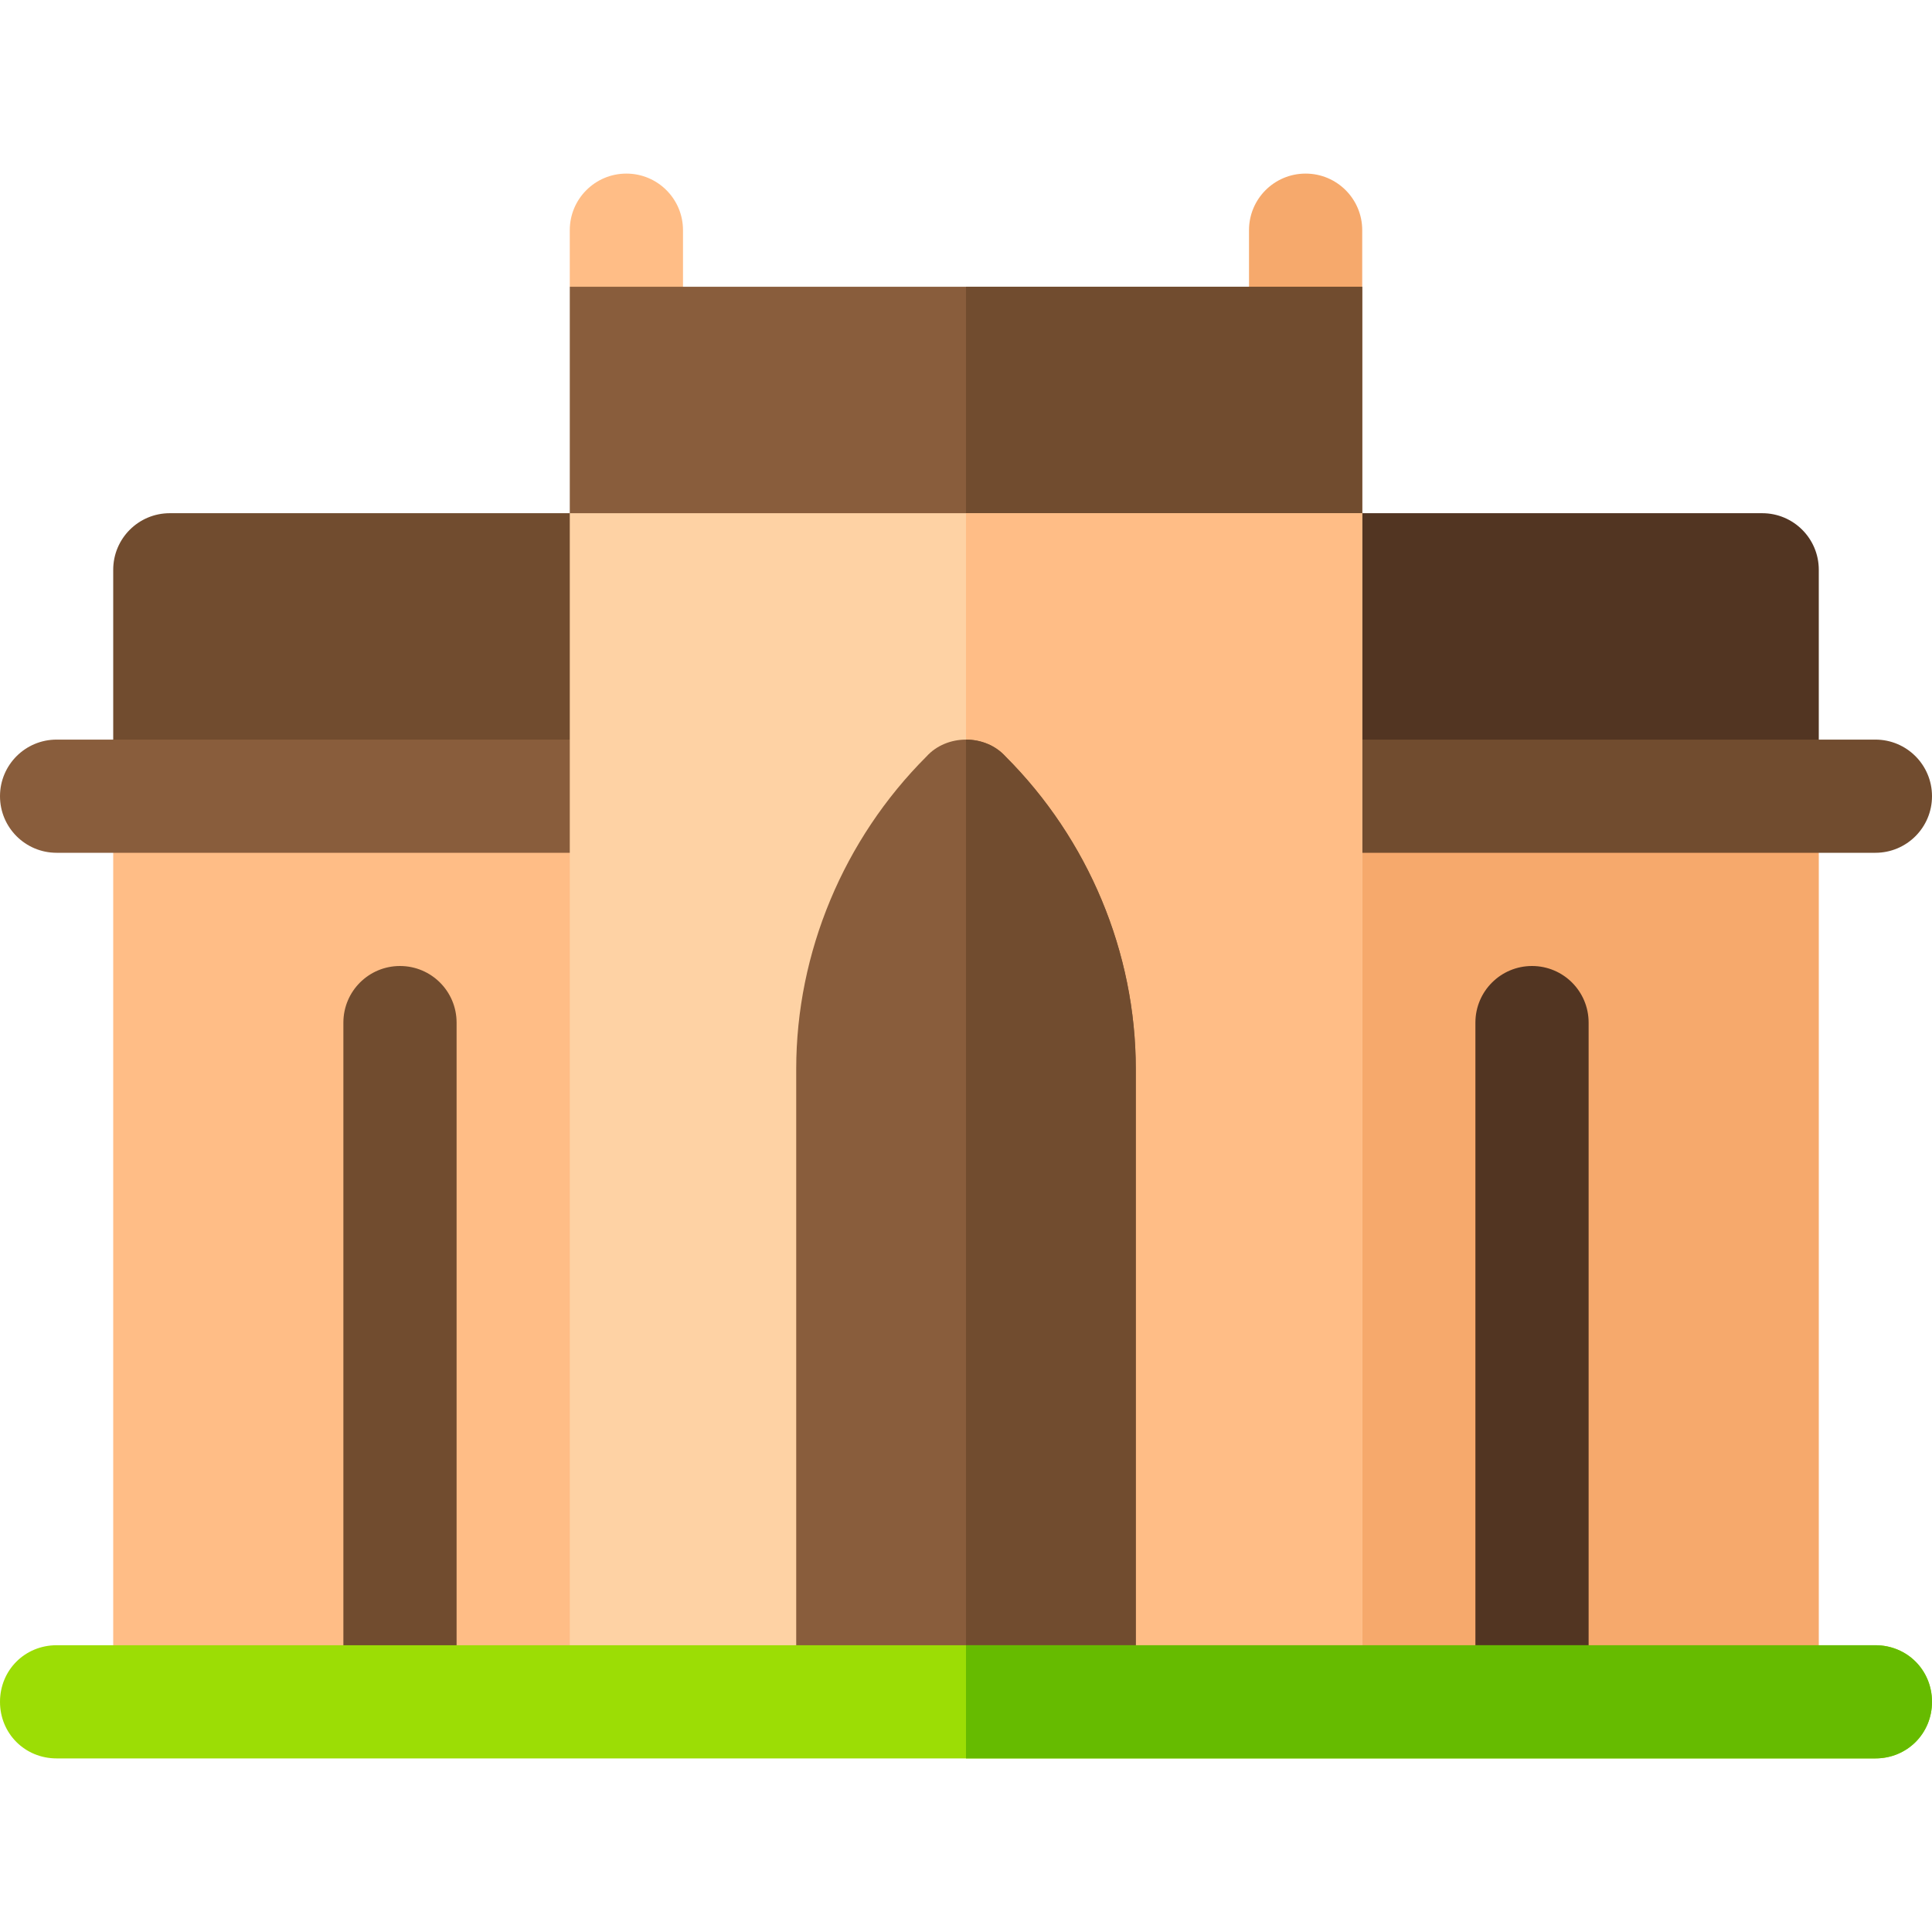 <svg width="60" height="60" viewBox="0 0 60 60" fill="none" xmlns="http://www.w3.org/2000/svg">
<g clip-path="url(#clip0_114_11392)">
<path d="M21.211 10.664V7.148C21.211 6.177 20.424 5.391 19.453 5.391C18.482 5.391 17.695 6.177 17.695 7.148V8.906L21.129 11.072C21.162 10.937 21.211 10.809 21.211 10.664Z" fill="#FFBD86"/>
<path d="M42.305 8.906V7.148C42.305 6.177 41.518 5.391 40.547 5.391C39.575 5.391 38.789 6.177 38.789 7.148V9.813L42.305 8.906Z" fill="#F6A96C"/>
<path d="M42.305 8.906V15.938L36.328 19.453H23.953L17.695 15.938V8.906H42.305Z" fill="#895D3C"/>
<path d="M21.211 24.287V17.695C21.211 16.724 20.424 15.938 19.453 15.938H5.273C4.302 15.938 3.516 16.724 3.516 17.695V24.287H21.211Z" fill="#714C2F"/>
<path d="M56.484 24.287V17.695C56.484 16.724 55.698 15.938 54.727 15.938H40.547C39.575 15.938 38.789 16.724 38.789 17.695V24.287H56.484Z" fill="#523522"/>
<path d="M3.516 25.166H21.211V52.412H3.516V25.166Z" fill="#FFBD86"/>
<path d="M19.453 26.484H1.758C0.786 26.484 0 25.698 0 24.727C0 23.755 0.786 22.969 1.758 22.969H19.453C20.424 22.969 21.211 23.755 21.211 24.727C21.211 25.698 20.424 26.484 19.453 26.484Z" fill="#895D3C"/>
<path d="M38.789 25.166H56.484V52.412H38.789V25.166Z" fill="#F6A96C"/>
<path d="M58.242 26.484H40.547C39.575 26.484 38.789 25.698 38.789 24.727C38.789 23.755 39.575 22.969 40.547 22.969H58.242C59.214 22.969 60 23.755 60 24.727C60 25.698 59.214 26.484 58.242 26.484Z" fill="#714C2F"/>
<path d="M42.305 8.906V15.938L36.328 19.453H30V8.906H42.305Z" fill="#714C2F"/>
<path d="M14.18 52.412V31.758C14.18 30.786 13.393 30 12.422 30C11.45 30 10.664 30.786 10.664 31.758V52.412H14.18Z" fill="#714C2F"/>
<path d="M17.695 15.938V52.429H42.305V15.938H17.695Z" fill="#FED2A4"/>
<path d="M30 15.938H42.305V52.429H30V15.938Z" fill="#FFBD86"/>
<path d="M49.336 52.412V31.758C49.336 30.786 48.55 30 47.578 30C46.607 30 45.82 30.786 45.82 31.758V52.412H49.336Z" fill="#523522"/>
<path d="M35.273 33.199V52.429H24.727V33.199C24.727 29.578 26.203 26.062 28.77 23.496C29.086 23.145 29.543 22.969 30 22.969C30.457 22.969 30.914 23.145 31.23 23.496C33.797 26.062 35.273 29.578 35.273 33.199Z" fill="#895D3C"/>
<path d="M31.23 23.496C33.797 26.062 35.273 29.578 35.273 33.199V52.429H30V22.969C30.457 22.969 30.914 23.145 31.23 23.496Z" fill="#714C2F"/>
<path d="M60 52.852C60 53.836 59.227 54.609 58.242 54.609H1.758C0.773 54.609 0 53.836 0 52.852C0 51.867 0.773 51.094 1.758 51.094H58.242C59.227 51.094 60 51.867 60 52.852Z" fill="#9CDD05"/>
<path d="M60 52.852C60 53.836 59.227 54.609 58.242 54.609H30V51.094H58.242C59.227 51.094 60 51.867 60 52.852Z" fill="#66BB00"/>
</g>
<defs>
<clipPath id="clip0_114_11392">
<rect width="60" height="60" fill="white"/>
</clipPath>
</defs>
</svg>

